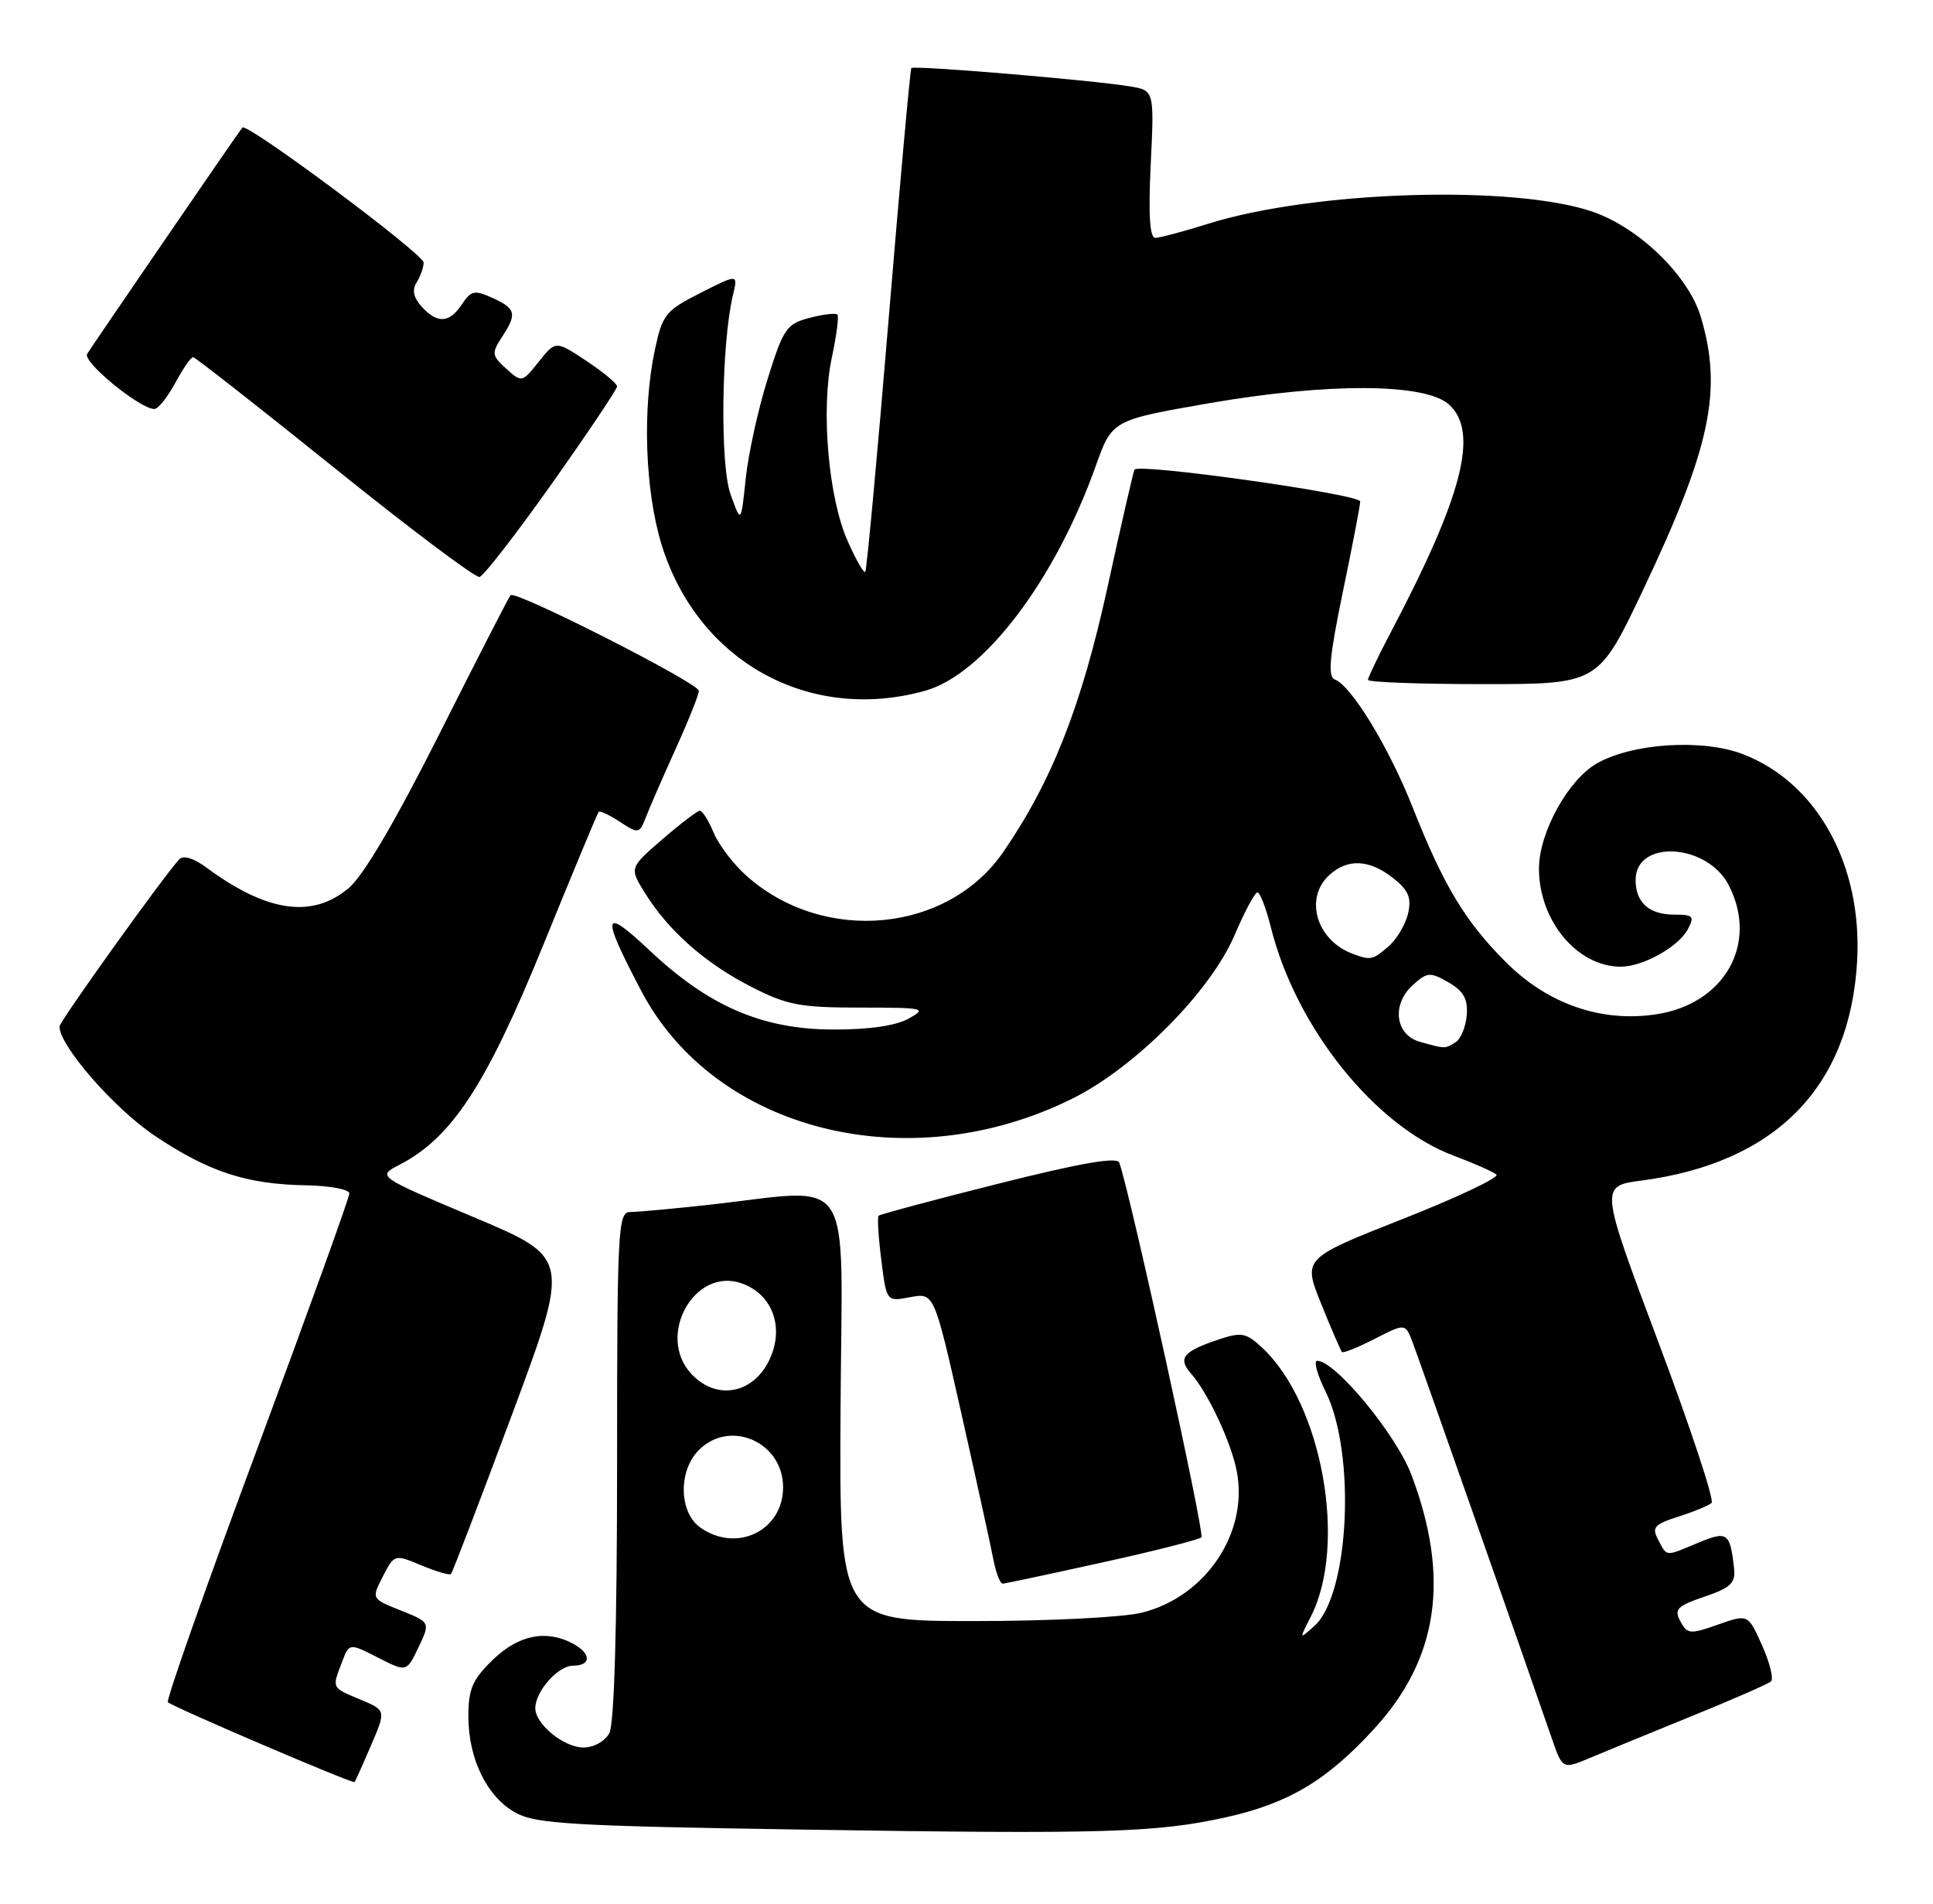 <?xml version="1.0" encoding="UTF-8" standalone="no"?>
<!DOCTYPE svg PUBLIC "-//W3C//DTD SVG 1.1//EN" "http://www.w3.org/Graphics/SVG/1.1/DTD/svg11.dtd" >
<svg xmlns="http://www.w3.org/2000/svg" xmlns:xlink="http://www.w3.org/1999/xlink" version="1.1" viewBox="0 0 260 256">
 <g >
 <path fill="currentColor"
d=" M 164.98 244.37 C 173.34 242.50 178.51 239.41 184.86 232.46 C 193.47 223.05 195.06 212.25 189.88 198.42 C 187.85 192.98 179.62 183.00 177.17 183.00 C 176.67 183.00 177.17 184.86 178.30 187.14 C 182.41 195.45 181.50 214.47 176.78 218.67 C 174.73 220.50 174.73 220.50 176.31 217.41 C 181.26 207.72 177.83 188.75 169.77 181.24 C 167.61 179.23 166.98 179.11 163.93 180.13 C 159.12 181.73 158.38 182.65 160.21 184.73 C 162.50 187.33 165.62 194.00 166.36 197.89 C 167.93 206.14 162.19 214.71 153.63 216.86 C 151.08 217.50 141.22 218.00 131.00 218.00 C 112.89 218.00 112.89 218.00 113.06 189.25 C 113.25 156.75 115.30 159.84 95.00 162.06 C 90.33 162.57 85.71 162.99 84.75 162.99 C 83.12 163.00 83.00 165.29 83.00 197.07 C 83.00 218.64 82.62 231.84 81.96 233.07 C 81.37 234.17 79.88 235.00 78.46 235.00 C 75.85 235.00 72.00 231.86 72.00 229.72 C 72.00 227.46 75.06 224.00 77.06 224.00 C 79.55 224.00 79.56 222.37 77.07 221.04 C 73.47 219.11 69.74 219.86 66.30 223.20 C 63.55 225.86 63.00 227.13 63.00 230.80 C 63.00 236.56 65.51 241.67 69.38 243.79 C 72.10 245.28 77.13 245.57 108.50 246.05 C 148.55 246.67 155.58 246.46 164.98 244.37 Z  M 49.90 234.73 C 51.93 230.00 51.93 230.00 48.46 228.55 C 44.57 226.92 44.64 227.07 45.99 223.54 C 46.97 220.94 46.97 220.94 50.83 222.91 C 54.69 224.88 54.69 224.88 56.29 221.53 C 57.89 218.17 57.89 218.17 53.92 216.58 C 49.95 215.00 49.95 215.00 51.50 212.00 C 53.05 209.00 53.06 209.00 56.68 210.51 C 58.68 211.34 60.47 211.87 60.66 211.67 C 60.86 211.47 64.55 201.83 68.87 190.23 C 76.71 169.15 76.71 169.15 63.71 163.68 C 50.71 158.20 50.71 158.20 53.73 156.64 C 60.76 153.00 65.37 145.97 72.99 127.29 C 76.97 117.50 80.36 109.35 80.53 109.17 C 80.69 108.99 81.98 109.60 83.40 110.53 C 85.89 112.16 86.00 112.14 86.89 109.86 C 87.39 108.56 89.20 104.42 90.90 100.66 C 92.61 96.89 94.00 93.40 94.00 92.90 C 94.00 91.87 69.31 79.33 68.67 80.04 C 68.44 80.29 64.14 88.68 59.11 98.68 C 53.18 110.45 48.89 117.76 46.90 119.43 C 41.99 123.56 35.90 122.68 27.74 116.65 C 26.05 115.40 24.65 114.98 24.11 115.56 C 22.04 117.78 8.00 137.38 8.00 138.04 C 8.00 140.64 15.36 149.08 20.81 152.73 C 28.08 157.60 33.17 159.27 41.24 159.40 C 44.40 159.46 46.99 159.95 46.99 160.50 C 46.99 161.05 41.39 176.56 34.55 194.97 C 27.70 213.37 22.32 228.65 22.58 228.91 C 23.21 229.54 47.43 239.90 47.68 239.65 C 47.79 239.55 48.79 237.33 49.90 234.73 Z  M 227.50 230.80 C 233.00 228.57 237.82 226.46 238.20 226.12 C 238.59 225.78 238.05 223.60 237.01 221.27 C 235.12 217.05 235.12 217.05 231.07 218.48 C 227.32 219.80 226.95 219.77 226.02 218.03 C 225.15 216.41 225.58 215.97 229.26 214.72 C 232.81 213.51 233.46 212.89 233.24 210.89 C 232.71 206.10 232.34 205.83 228.40 207.48 C 223.91 209.35 224.27 209.38 223.04 207.08 C 222.14 205.40 222.49 205.00 225.76 203.95 C 227.81 203.30 229.82 202.47 230.22 202.11 C 230.61 201.75 227.39 192.02 223.06 180.48 C 215.18 159.50 215.18 159.50 220.80 158.76 C 238.80 156.39 248.81 146.22 249.79 129.33 C 250.55 116.35 244.42 105.24 234.41 101.41 C 228.96 99.33 219.53 99.94 214.76 102.68 C 210.90 104.89 207.00 112.00 207.00 116.81 C 207.00 123.82 212.15 130.00 218.00 130.00 C 220.97 130.00 225.75 127.34 227.01 124.99 C 227.95 123.22 227.76 123.00 225.24 123.00 C 221.81 123.00 220.00 121.38 220.00 118.34 C 220.00 112.85 229.60 113.39 232.52 119.03 C 236.57 126.88 231.99 135.03 222.73 136.41 C 215.38 137.52 208.17 135.01 202.56 129.40 C 197.07 123.91 194.18 119.11 190.03 108.62 C 186.84 100.54 181.79 92.24 179.55 91.38 C 178.57 91.01 178.81 88.38 180.60 79.70 C 181.88 73.54 182.94 68.02 182.96 67.44 C 183.00 66.48 153.27 62.28 152.60 63.15 C 152.46 63.34 150.82 70.47 148.96 78.99 C 145.48 94.91 141.49 105.07 134.95 114.57 C 127.49 125.42 110.92 127.02 100.52 117.88 C 98.72 116.30 96.69 113.66 96.00 112.00 C 95.32 110.35 94.47 109.01 94.13 109.03 C 93.78 109.05 91.51 110.78 89.08 112.88 C 84.65 116.71 84.65 116.71 86.76 120.10 C 89.90 125.16 94.83 129.52 101.00 132.68 C 105.86 135.17 107.58 135.50 115.70 135.50 C 124.38 135.50 124.74 135.58 122.20 136.99 C 120.46 137.95 116.83 138.47 112.00 138.45 C 102.50 138.41 95.33 135.31 87.36 127.80 C 81.01 121.82 80.79 122.87 86.26 133.27 C 96.20 152.16 122.24 158.66 144.22 147.75 C 152.67 143.56 162.80 133.36 166.05 125.77 C 167.40 122.61 168.78 120.03 169.13 120.02 C 169.48 120.01 170.30 122.14 170.95 124.75 C 174.33 138.22 184.97 151.48 195.57 155.43 C 198.28 156.44 200.85 157.58 201.28 157.96 C 201.70 158.34 196.02 161.03 188.64 163.94 C 175.24 169.23 175.24 169.23 177.72 175.37 C 179.08 178.74 180.34 181.64 180.50 181.82 C 180.67 182.00 182.66 181.20 184.92 180.04 C 189.03 177.94 189.03 177.94 190.02 180.56 C 190.92 182.92 205.14 223.36 208.71 233.73 C 210.17 237.95 210.17 237.95 213.84 236.41 C 215.85 235.56 222.00 233.04 227.50 230.80 Z  M 148.26 210.12 C 155.28 208.58 161.28 207.05 161.60 206.73 C 162.07 206.27 152.02 160.44 150.55 156.35 C 150.26 155.54 145.31 156.41 134.33 159.17 C 125.64 161.35 118.37 163.30 118.18 163.49 C 117.99 163.68 118.15 166.35 118.54 169.44 C 119.24 175.05 119.24 175.05 122.44 174.44 C 125.65 173.84 125.65 173.84 129.33 190.17 C 131.35 199.15 133.28 207.96 133.62 209.75 C 133.97 211.54 134.53 212.99 134.88 212.97 C 135.22 212.95 141.24 211.67 148.26 210.12 Z  M 124.41 92.90 C 132.28 90.72 141.88 78.10 147.36 62.73 C 149.58 56.50 149.58 56.50 162.54 54.24 C 178.62 51.45 191.70 51.51 194.90 54.40 C 198.96 58.09 196.76 66.65 186.99 85.18 C 185.35 88.30 184.00 91.12 184.00 91.43 C 184.00 91.74 190.97 92.00 199.49 92.00 C 214.99 92.00 214.99 92.00 221.01 79.32 C 230.09 60.18 231.72 52.49 228.77 42.62 C 227.14 37.15 220.63 30.77 214.43 28.55 C 203.99 24.81 176.76 25.62 162.51 30.09 C 159.20 31.13 156.01 31.98 155.40 31.99 C 154.65 32.00 154.45 28.91 154.78 22.07 C 155.26 12.14 155.26 12.14 151.88 11.60 C 146.54 10.74 122.89 8.77 122.58 9.15 C 122.43 9.34 121.05 24.57 119.52 43.00 C 117.99 61.43 116.58 76.68 116.38 76.90 C 116.19 77.13 115.12 75.26 114.01 72.75 C 111.41 66.89 110.40 55.03 111.89 48.07 C 112.52 45.12 112.86 42.52 112.63 42.30 C 112.40 42.07 110.72 42.27 108.88 42.75 C 105.80 43.55 105.37 44.18 103.24 50.99 C 101.97 55.04 100.65 61.07 100.30 64.39 C 99.67 70.41 99.67 70.41 98.26 66.46 C 96.83 62.47 97.03 46.18 98.59 39.67 C 99.27 36.83 99.27 36.83 94.22 39.39 C 89.52 41.77 89.10 42.29 88.09 47.02 C 86.38 55.01 86.76 66.00 88.99 73.25 C 93.84 88.93 108.80 97.24 124.41 92.90 Z  M 74.25 65.01 C 79.06 58.21 83.00 52.34 83.00 51.96 C 83.00 51.58 81.14 50.04 78.87 48.53 C 74.74 45.80 74.74 45.80 72.47 48.64 C 70.22 51.46 70.18 51.47 68.09 49.58 C 66.15 47.83 66.11 47.49 67.49 45.37 C 69.57 42.20 69.41 41.51 66.26 40.07 C 63.83 38.97 63.37 39.06 62.14 40.91 C 60.45 43.47 58.82 43.56 56.71 41.23 C 55.61 40.01 55.40 38.99 56.04 37.98 C 56.55 37.16 56.98 35.96 56.98 35.31 C 57.00 34.17 33.17 16.42 32.60 17.15 C 31.94 17.97 12.32 46.60 11.72 47.60 C 11.09 48.67 18.82 55.00 20.76 55.00 C 21.27 55.00 22.53 53.42 23.57 51.50 C 24.61 49.57 25.69 48.01 25.98 48.03 C 26.26 48.05 34.83 54.76 45.00 62.94 C 55.17 71.13 63.95 77.72 64.50 77.59 C 65.05 77.46 69.44 71.80 74.25 65.01 Z  M 94.22 205.44 C 91.32 203.41 91.20 197.80 94.00 195.00 C 98.21 190.79 105.33 193.94 105.33 200.00 C 105.33 205.83 99.12 208.87 94.22 205.44 Z  M 92.99 184.76 C 88.23 179.65 93.39 170.35 99.75 172.58 C 103.57 173.92 105.30 177.83 103.89 181.89 C 102.02 187.25 96.64 188.67 92.99 184.76 Z  M 191.00 140.11 C 187.67 139.19 187.14 135.09 190.02 132.48 C 191.97 130.72 192.35 130.69 194.82 132.10 C 196.85 133.27 197.45 134.33 197.29 136.49 C 197.17 138.05 196.50 139.70 195.79 140.15 C 194.35 141.06 194.46 141.07 191.00 140.11 Z  M 182.00 128.29 C 177.07 126.48 175.37 120.78 178.83 117.65 C 181.29 115.43 184.18 115.57 187.37 118.07 C 189.45 119.71 189.87 120.71 189.40 122.82 C 189.06 124.30 187.89 126.29 186.78 127.25 C 184.66 129.10 184.37 129.16 182.00 128.29 Z "/>
</g>
</svg>